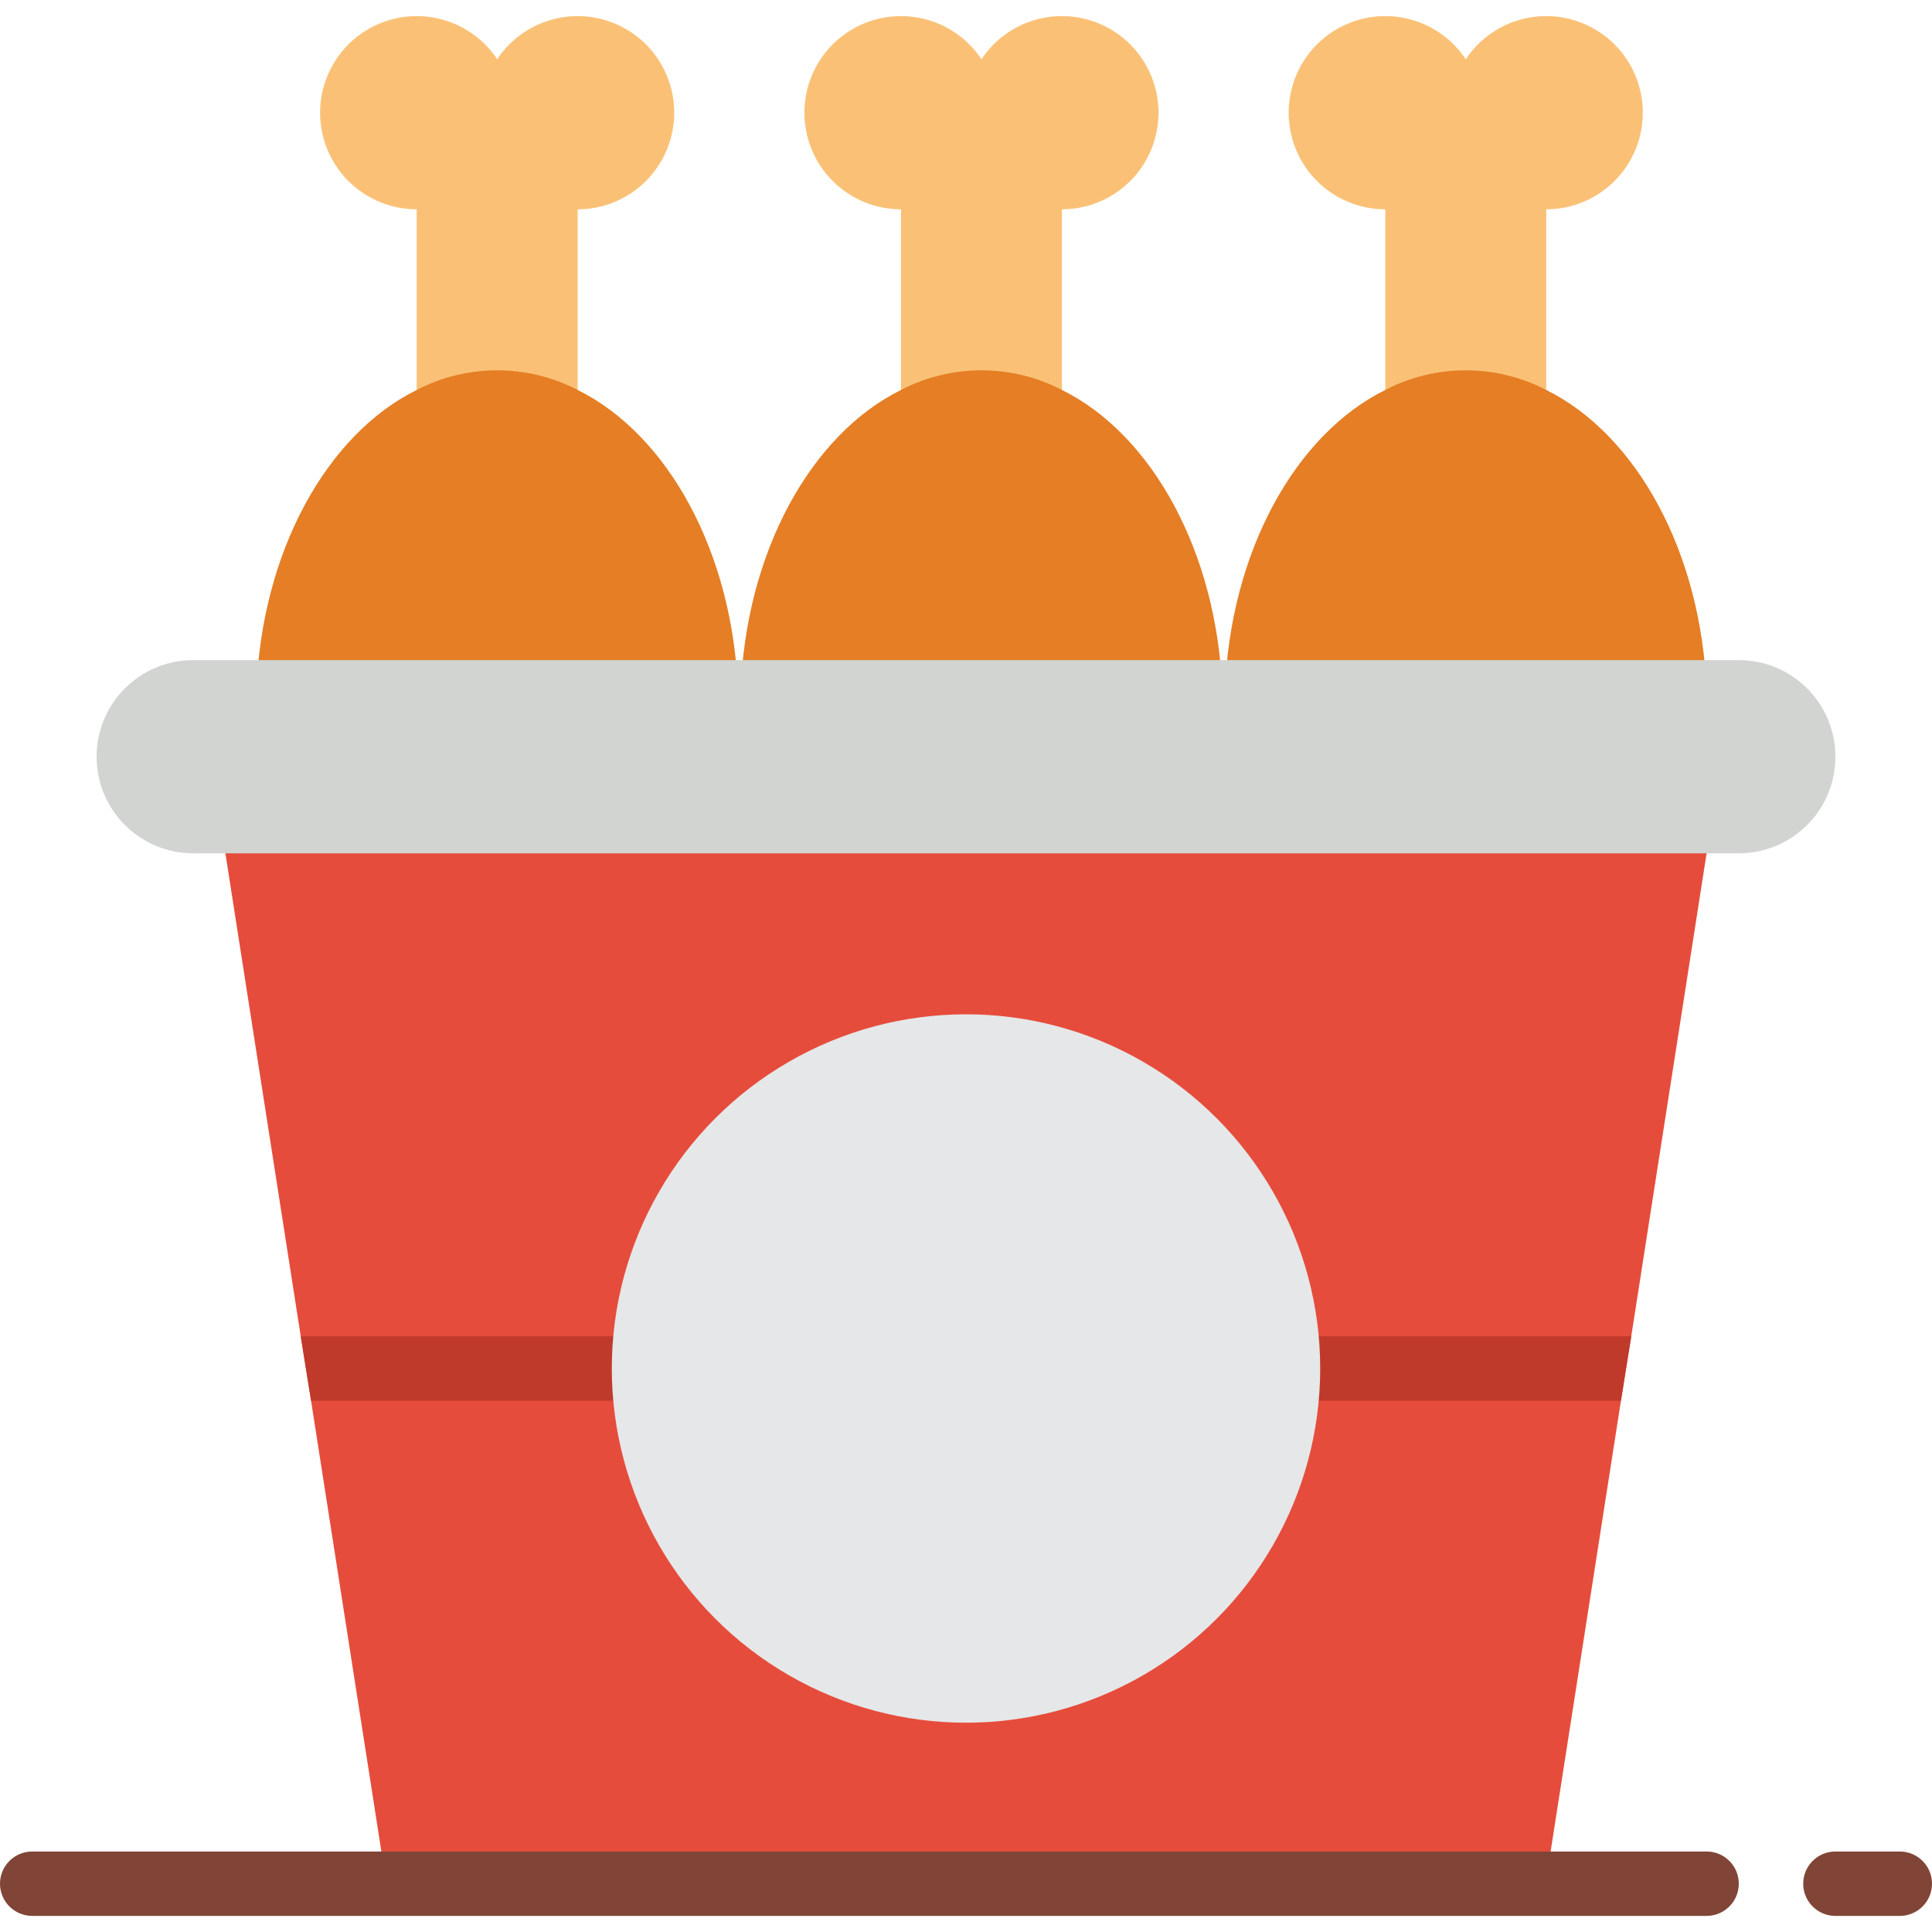 <?xml version="1.0" encoding="iso-8859-1"?>
<!-- Generator: Adobe Illustrator 19.0.0, SVG Export Plug-In . SVG Version: 6.00 Build 0)  -->
<svg version="1.1" id="Capa_1" xmlns="http://www.w3.org/2000/svg" xmlns:xlink="http://www.w3.org/1999/xlink" x="0px" y="0px"
	 viewBox="0 0 512 512" style="enable-background:new 0 0 512 512;" xml:space="preserve">
<g>
	<polygon style="fill:#E64C3C;" points="452.267,226.135 432.299,354.135 429.568,371.201 409.6,499.201 102.4,499.201 
		82.432,371.201 79.701,354.135 59.733,226.135 59.733,200.535 452.267,200.535 	"/>
	<polygon style="fill:#C03A2B;" points="432.299,354.135 429.568,371.201 82.432,371.201 79.701,354.135 	"/>
	<circle style="fill:#E6E7E8;" cx="256" cy="362.668" r="93.867"/>
	<g>
		<path style="fill:#804537;" d="M503.467,490.668H486.4c-4.713,0-8.533,3.82-8.533,8.533s3.82,8.533,8.533,8.533h17.067
			c4.713,0,8.533-3.82,8.533-8.533S508.18,490.668,503.467,490.668z"/>
		<path style="fill:#804537;" d="M452.267,490.668H8.533c-4.713,0-8.533,3.82-8.533,8.533s3.821,8.533,8.533,8.533h443.733
			c4.713,0,8.533-3.82,8.533-8.533S456.98,490.668,452.267,490.668z"/>
	</g>
	<g>
		<path style="fill:#FAC176;" d="M153.088,115.201V55.468c12.221-0.005,22.734-8.646,25.104-20.634
			c2.37-11.988-4.063-23.981-15.362-28.636c-11.299-4.655-24.313-0.674-31.075,9.505c-6.762-10.179-19.776-14.16-31.075-9.505
			S82.947,22.845,85.317,34.834s12.884,20.63,25.104,20.634v59.733H153.088z"/>
		<path style="fill:#FAC176;" d="M281.429,115.201V55.468c12.221-0.005,22.734-8.646,25.104-20.634
			c2.37-11.988-4.063-23.981-15.362-28.636s-24.313-0.674-31.075,9.505c-6.762-10.179-19.776-14.16-31.075-9.505
			c-11.299,4.655-17.733,16.647-15.362,28.636c2.37,11.988,12.884,20.63,25.104,20.634v59.733H281.429z"/>
		<path style="fill:#FAC176;" d="M409.771,115.201V55.468c12.221-0.005,22.734-8.646,25.104-20.634
			c2.37-11.988-4.063-23.981-15.362-28.636c-11.299-4.655-24.313-0.674-31.075,9.505c-6.762-10.179-19.776-14.16-31.075-9.505
			C346.063,10.853,339.629,22.845,342,34.834s12.884,20.63,25.104,20.634v59.733H409.771z"/>
	</g>
	<g>
		<path style="fill:#E57E25;" d="M67.925,183.468c1.28-37.171,18.688-68.361,42.496-80.119c13.373-6.952,29.294-6.952,42.667,0
			c23.808,11.759,41.216,42.948,42.496,80.119"/>
		<path style="fill:#E57E25;" d="M196.267,183.468c1.28-37.171,18.688-68.361,42.496-80.119c13.373-6.952,29.294-6.952,42.667,0
			c23.808,11.759,41.216,42.948,42.496,80.119"/>
		<path style="fill:#E57E25;" d="M324.608,183.468c1.28-37.171,18.688-68.361,42.496-80.119c13.373-6.952,29.294-6.952,42.667,0
			c23.808,11.759,41.216,42.948,42.496,80.119"/>
	</g>
	<path style="fill:#D1D4D1;" d="M51.2,174.935h409.6c14.138,0,25.6,11.462,25.6,25.6l0,0c0,14.139-11.462,25.6-25.6,25.6H51.2
		c-14.138,0-25.6-11.462-25.6-25.6l0,0C25.6,186.396,37.062,174.935,51.2,174.935z"/>
</g>
<g>
</g>
<g>
</g>
<g>
</g>
<g>
</g>
<g>
</g>
<g>
</g>
<g>
</g>
<g>
</g>
<g>
</g>
<g>
</g>
<g>
</g>
<g>
</g>
<g>
</g>
<g>
</g>
<g>
</g>
</svg>
